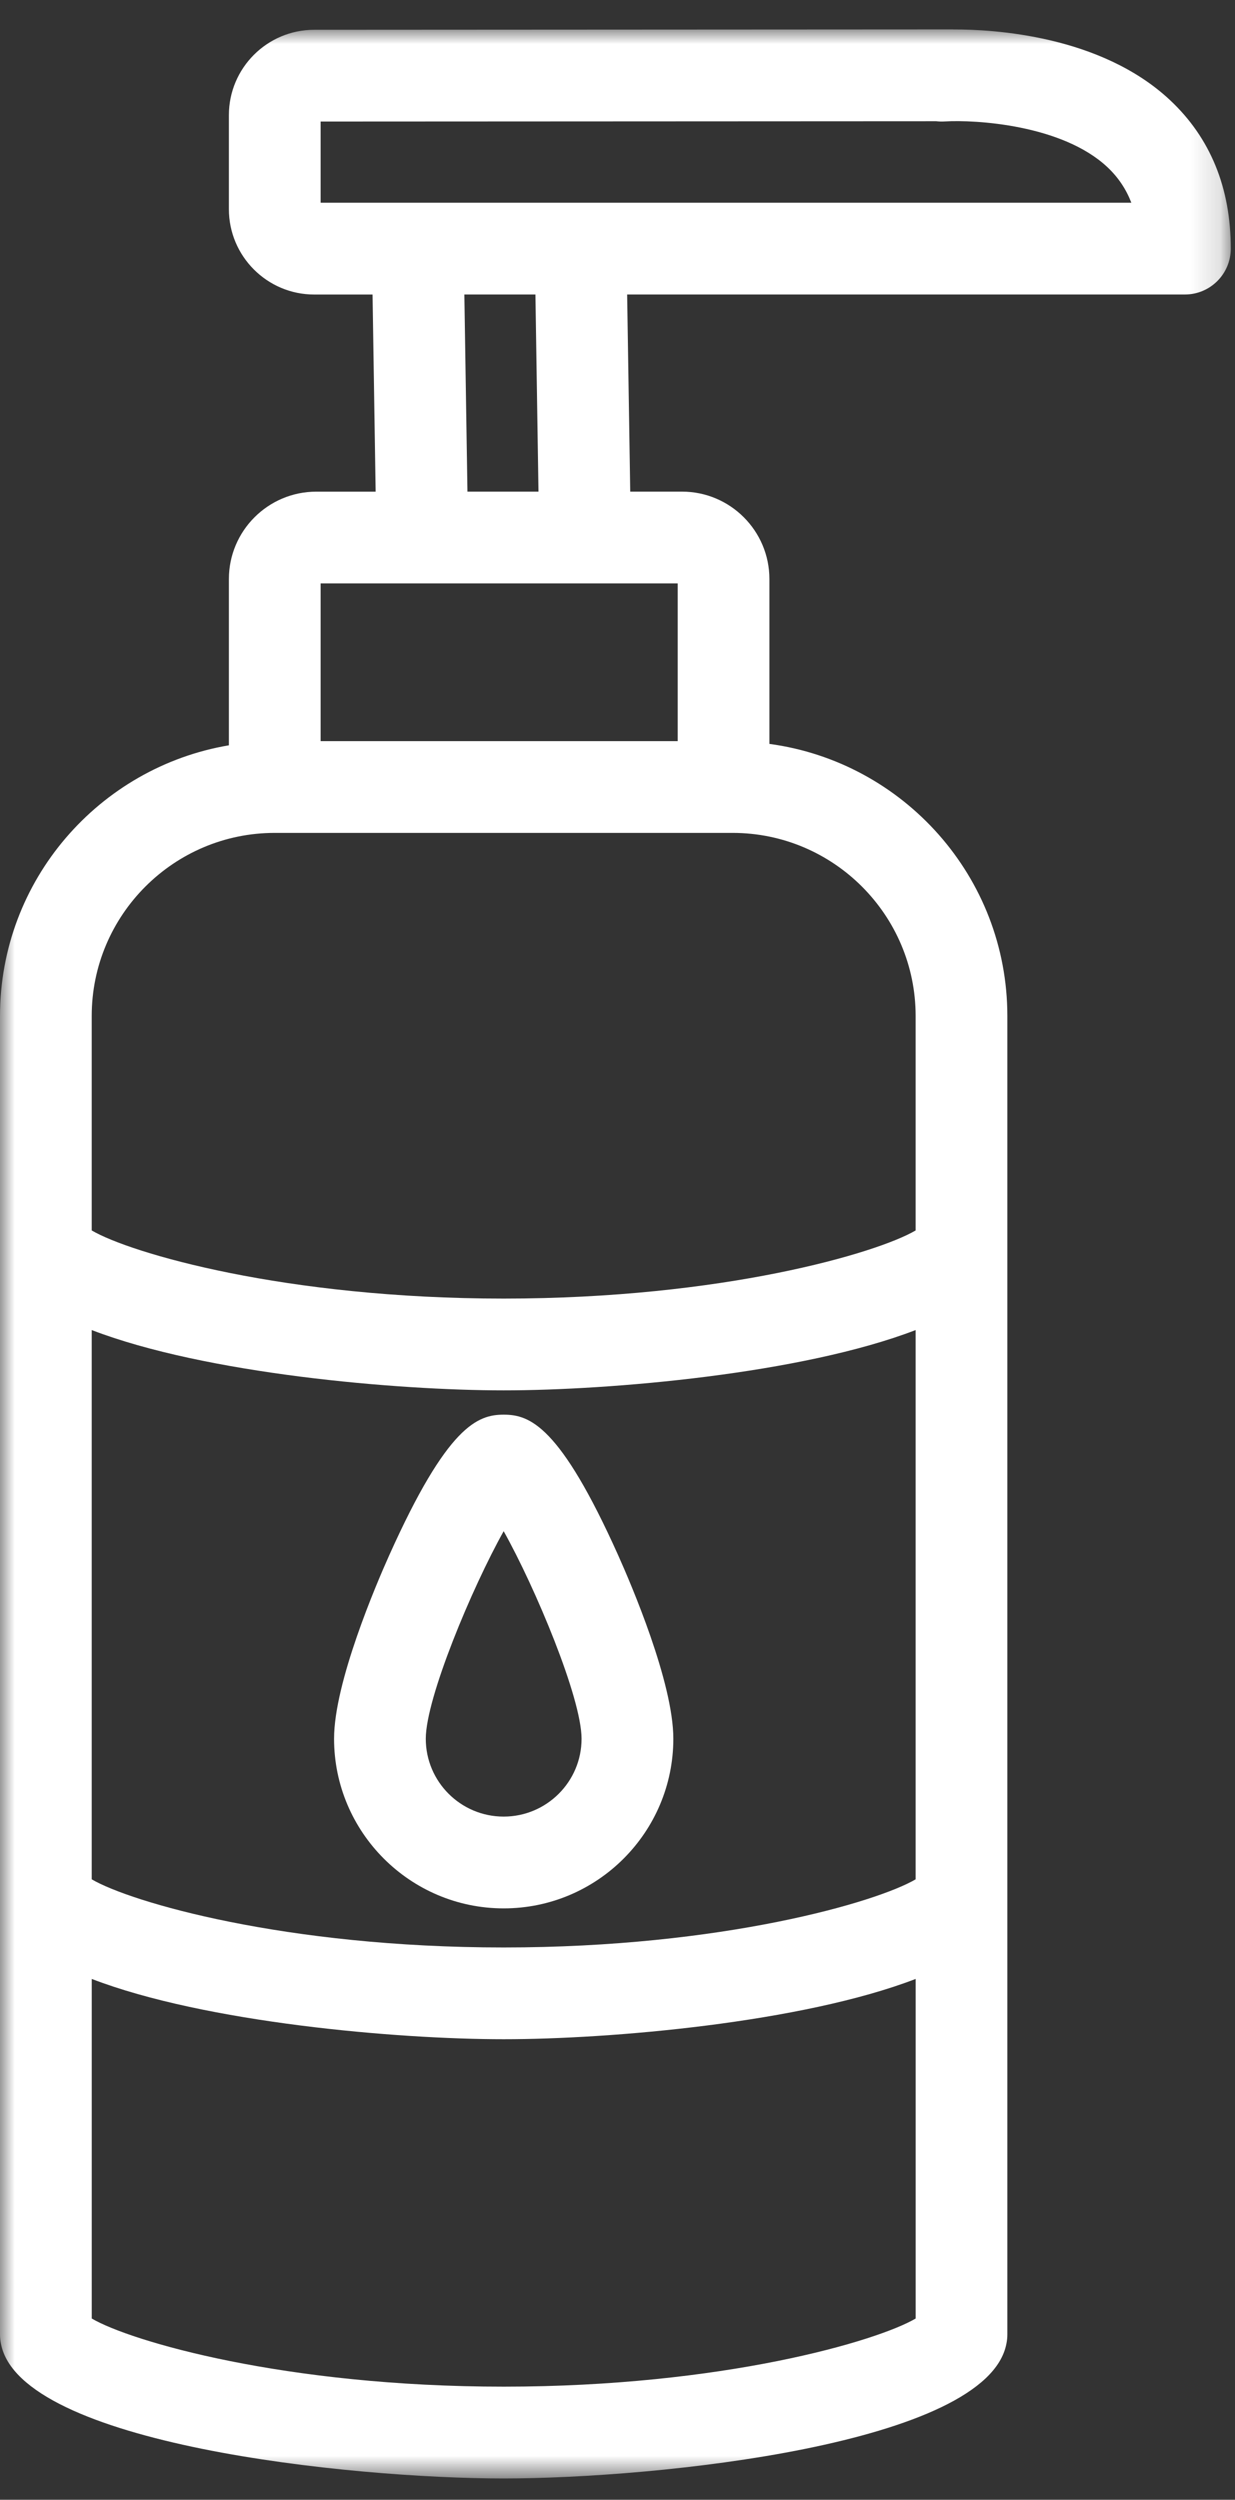 <svg width="42" height="85" viewBox="0 0 42 85" fill="none" xmlns="http://www.w3.org/2000/svg">
<rect x="0" y="0" width="42" height="85" fill="#333333" stroke="none"/>
<path fill-rule="evenodd" clip-rule="evenodd" d="M17.129 61.77C15.668 61.77 14.48 60.584 14.48 59.123C14.48 57.739 16.056 53.98 17.129 52.065C18.202 53.98 19.778 57.737 19.778 59.123C19.779 60.583 18.59 61.77 17.129 61.77ZM13.238 52.882C12.798 53.862 11.361 57.212 11.361 59.121C11.361 62.301 13.949 64.891 17.13 64.891C20.311 64.891 22.899 62.303 22.899 59.121C22.899 57.212 21.462 53.862 21.022 52.882C19.043 48.472 18.014 48.103 17.13 48.103C16.246 48.103 15.217 48.474 13.238 52.882Z" fill="white"/>
<mask id="mask0" mask-type="alpha" maskUnits="userSpaceOnUse" x="0" y="1" width="42" height="84">
<path fill-rule="evenodd" clip-rule="evenodd" d="M0 1H41.856V84.276H0V1Z" fill="white"/>
</mask>
<g mask="url(#mask0)">
<path fill-rule="evenodd" clip-rule="evenodd" d="M12.622 6.894H10.904V4.133L31.838 4.122C31.934 4.133 32.032 4.137 32.132 4.13C33.149 4.067 36.12 4.233 37.665 5.688C38.029 6.031 38.297 6.431 38.475 6.894H21.281H12.622ZM18.313 16.717H15.897L15.792 10.014H18.209L18.313 16.717ZM23.047 19.837V25.201H10.904V19.837H12.825H21.483H23.047ZM31.139 34.546V41.839C29.827 42.61 24.572 44.156 17.129 44.156C9.686 44.156 4.431 42.61 3.119 41.839V34.546C3.119 31.113 5.912 28.321 9.344 28.321H24.914C28.346 28.321 31.139 31.114 31.139 34.546ZM3.12 78.837V67.29C6.988 68.778 13.511 69.34 17.13 69.34C20.749 69.34 27.272 68.778 31.14 67.29V78.837C29.828 79.608 24.573 81.154 17.13 81.154C9.687 81.154 4.431 79.608 3.12 78.837ZM31.139 63.903C29.828 64.674 24.573 66.22 17.129 66.22C9.685 66.22 4.431 64.674 3.119 63.903V45.226C6.987 46.715 13.51 47.277 17.129 47.277C20.748 47.277 27.271 46.715 31.139 45.226V63.903ZM39.792 3.406C37.431 1.194 33.755 0.997 32.43 1.002C32.423 1.002 32.416 1 32.408 1H32.407L10.686 1.013C9.085 1.013 7.784 2.315 7.784 3.916V7.112C7.784 8.713 9.086 10.015 10.686 10.015H12.67L12.775 16.718H10.757C9.117 16.718 7.784 18.051 7.784 19.69V25.343C3.373 26.089 0 29.927 0 34.547V79.379C0 79.487 0.011 79.592 0.032 79.694C0.684 83.114 11.92 84.276 17.129 84.276C22.338 84.276 33.574 83.114 34.226 79.694C34.247 79.592 34.258 79.487 34.258 79.379V34.546C34.258 29.819 30.727 25.91 26.166 25.295V19.689C26.166 18.05 24.833 16.717 23.194 16.717H21.433L21.328 10.014H40.296C41.157 10.014 41.856 9.315 41.856 8.455C41.857 6.389 41.163 4.691 39.792 3.406Z" fill="white"/>
</g>
</svg>
